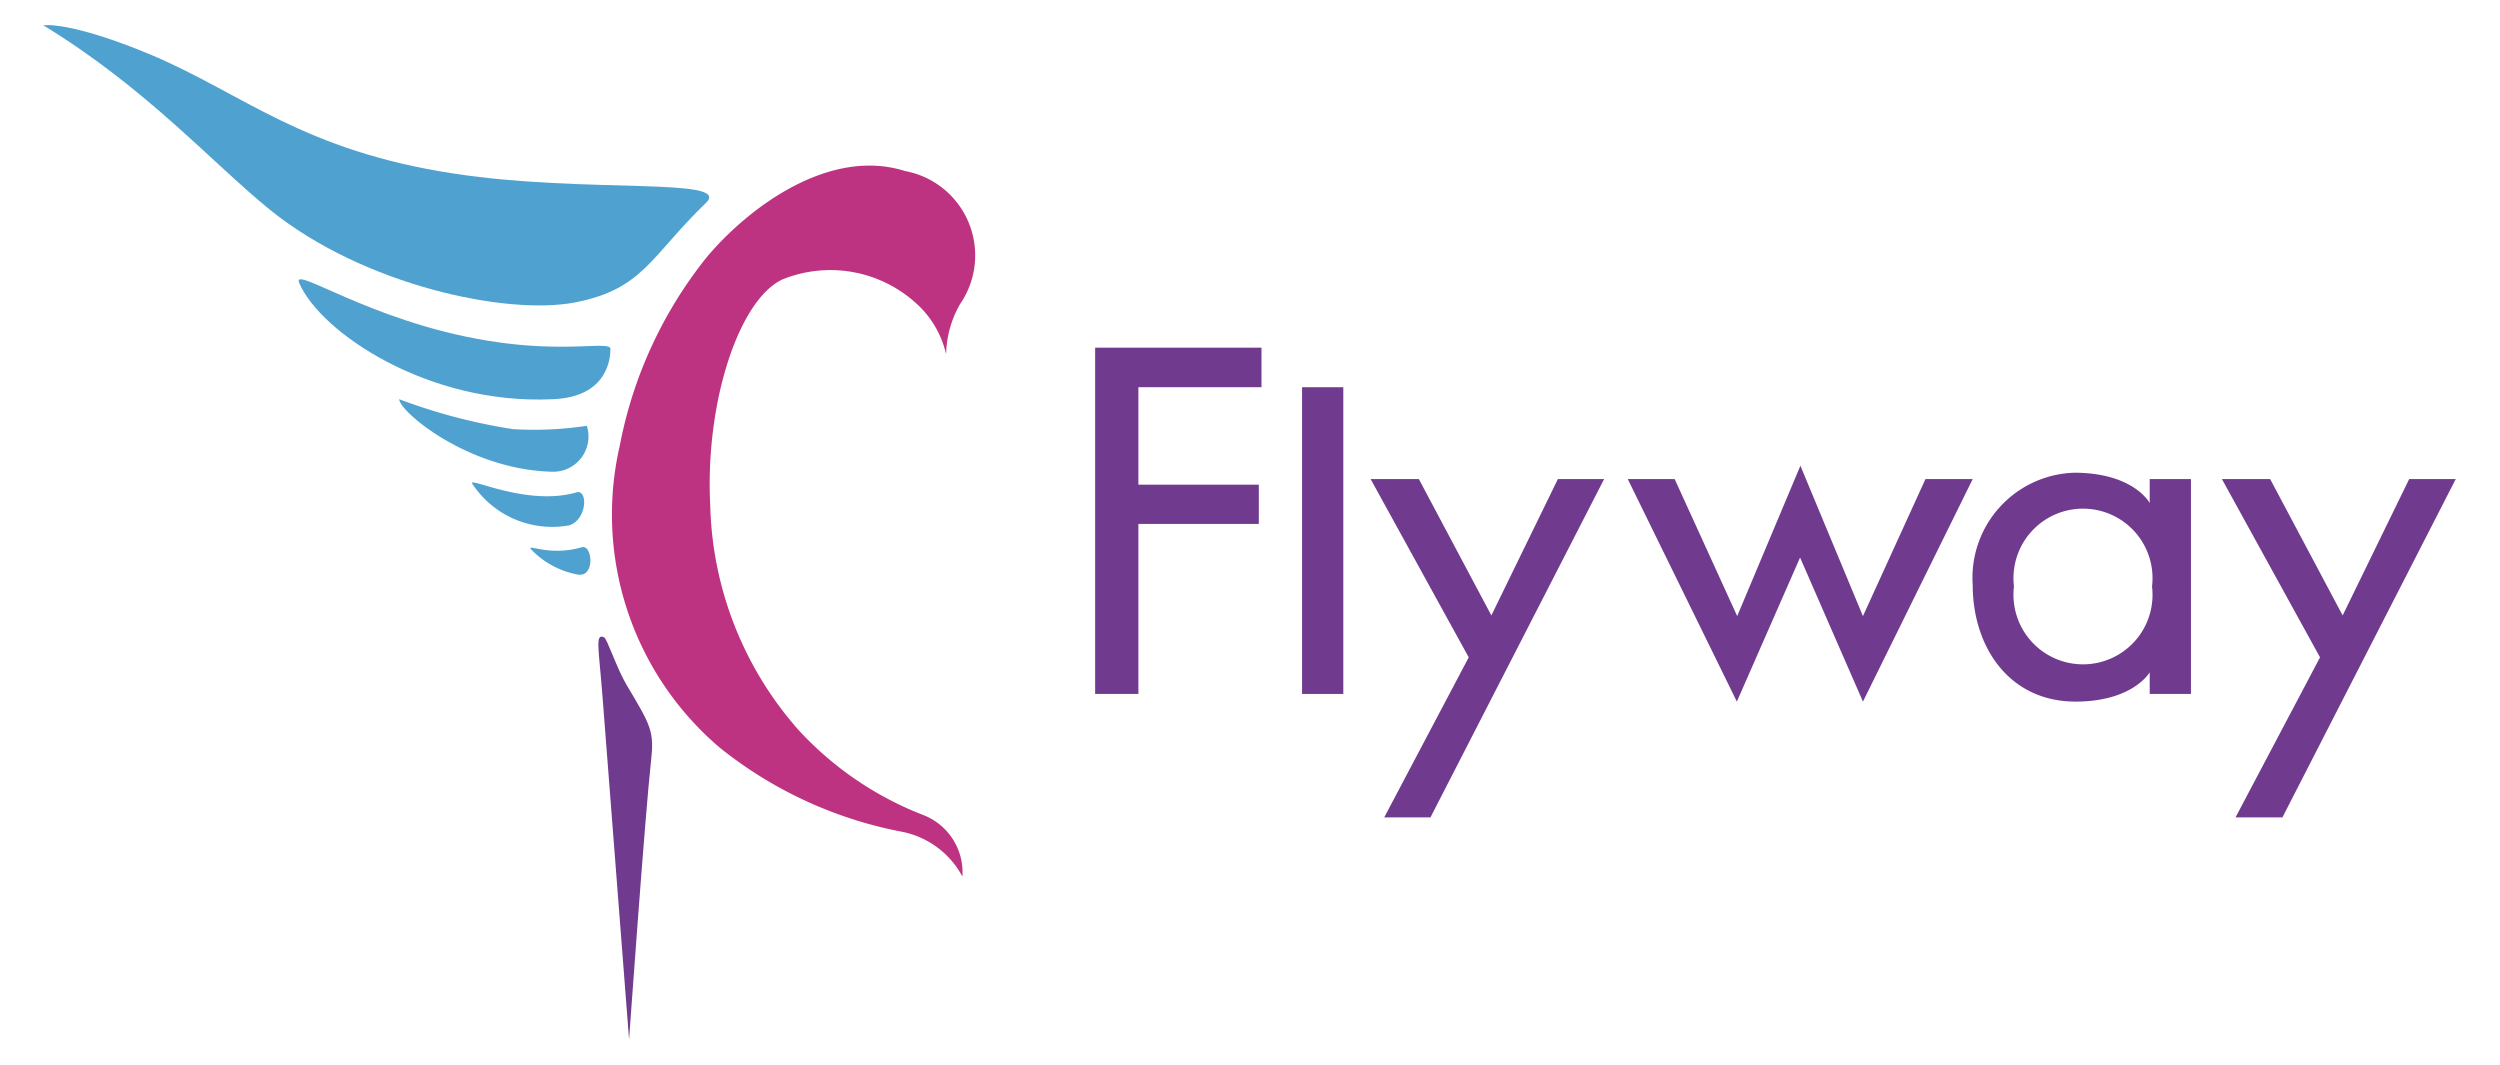 <svg id="Capa_1" data-name="Capa 1" xmlns="http://www.w3.org/2000/svg" viewBox="0 0 75.15 32"><defs><style>.cls-1{fill:#4fa2d0;}.cls-2{fill:#be3381;}.cls-3{fill:#703b8e;}</style></defs><title>logob2</title><path class="cls-1" d="M13.66,5.22c-4.55-.69-6.3-2.37-9.09-3.56C2.09.62,1.3.76,1.3.76,4.39,2.64,6.38,4.9,8.12,6.31c2.81,2.27,7.12,3.18,9.17,2.78s2.27-1.39,3.94-3C22,5.32,17.59,5.82,13.66,5.22Z"/><path class="cls-1" d="M14.65,10.24C11.11,9.66,8.72,7.92,9,8.52,9.65,10,12.87,12.18,16.61,12c1.67-.06,1.74-1.25,1.74-1.51S17,10.63,14.65,10.24Z"/><path class="cls-1" d="M17.64,12.8a10.7,10.7,0,0,1-2.22.1A17.07,17.07,0,0,1,12,12c0,.36,2.05,2.11,4.58,2.18A1.06,1.06,0,0,0,17.64,12.8Z"/><path class="cls-1" d="M17.12,15.79c.5-.17.56-1,.25-1-1.49.45-3.25-.45-3.18-.26A2.87,2.87,0,0,0,17.12,15.79Z"/><path class="cls-1" d="M17.49,16.45c-1,.29-1.69-.13-1.52.07a2.59,2.59,0,0,0,1.39.75C17.9,17.37,17.81,16.36,17.49,16.45Z"/><path class="cls-2" d="M27.78,24.51A10,10,0,0,1,24,21.94a10.58,10.58,0,0,1-2.65-6.74c-.16-3.1.86-6.19,2.17-6.8a3.83,3.83,0,0,1,4,.7,2.93,2.93,0,0,1,.92,1.55,3.15,3.15,0,0,1,.42-1.51,2.58,2.58,0,0,0-1.66-4c-2.21-.7-4.6,1-5.93,2.56a12.92,12.92,0,0,0-2.64,5.7,9.2,9.2,0,0,0,3,9.07A12.48,12.48,0,0,0,27.1,25a2.64,2.64,0,0,1,1.83,1.35A1.85,1.85,0,0,0,27.78,24.51Z"/><path class="cls-3" d="M18.16,19.16c-.28-.14-.16.33-.05,1.76l.8,10.33s.49-6.88.66-8.37c.1-.9,0-1.06-.74-2.3C18.54,20.09,18.25,19.2,18.16,19.16Z"/><path class="cls-3" d="M34.22,11.64v2.93h3.62v1.18H34.22v5.11h-1.3V10.45h5v1.19Z"/><path class="cls-3" d="M40.38,20.86H39.14V11.64h1.24Z"/><path class="cls-3" d="M41.2,14.4h1.45l2.18,4.1,2-4.1h1.39L43,24.57H41.61l2.54-4.81Z"/><path class="cls-3" d="M52.22,18.52,54.12,14,56,18.52l1.88-4.12H59.3L56,21.09l-1.89-4.33-1.9,4.33L48.93,14.4h1.41Z"/><path class="cls-3" d="M65.86,20.86H64.62v-.65s-.5.88-2.23.88c-2,0-3.09-1.65-3.09-3.5a3.16,3.16,0,0,1,3.05-3.38c1.79,0,2.27.91,2.27.91V14.4h1.24Zm-1.17-3.23a2.09,2.09,0,1,0-4.15,0,2.09,2.09,0,1,0,4.15,0Z"/><path class="cls-3" d="M66.79,14.4h1.45l2.18,4.1,2-4.1h1.4L68.61,24.57H67.2l2.54-4.81Z"/></svg>